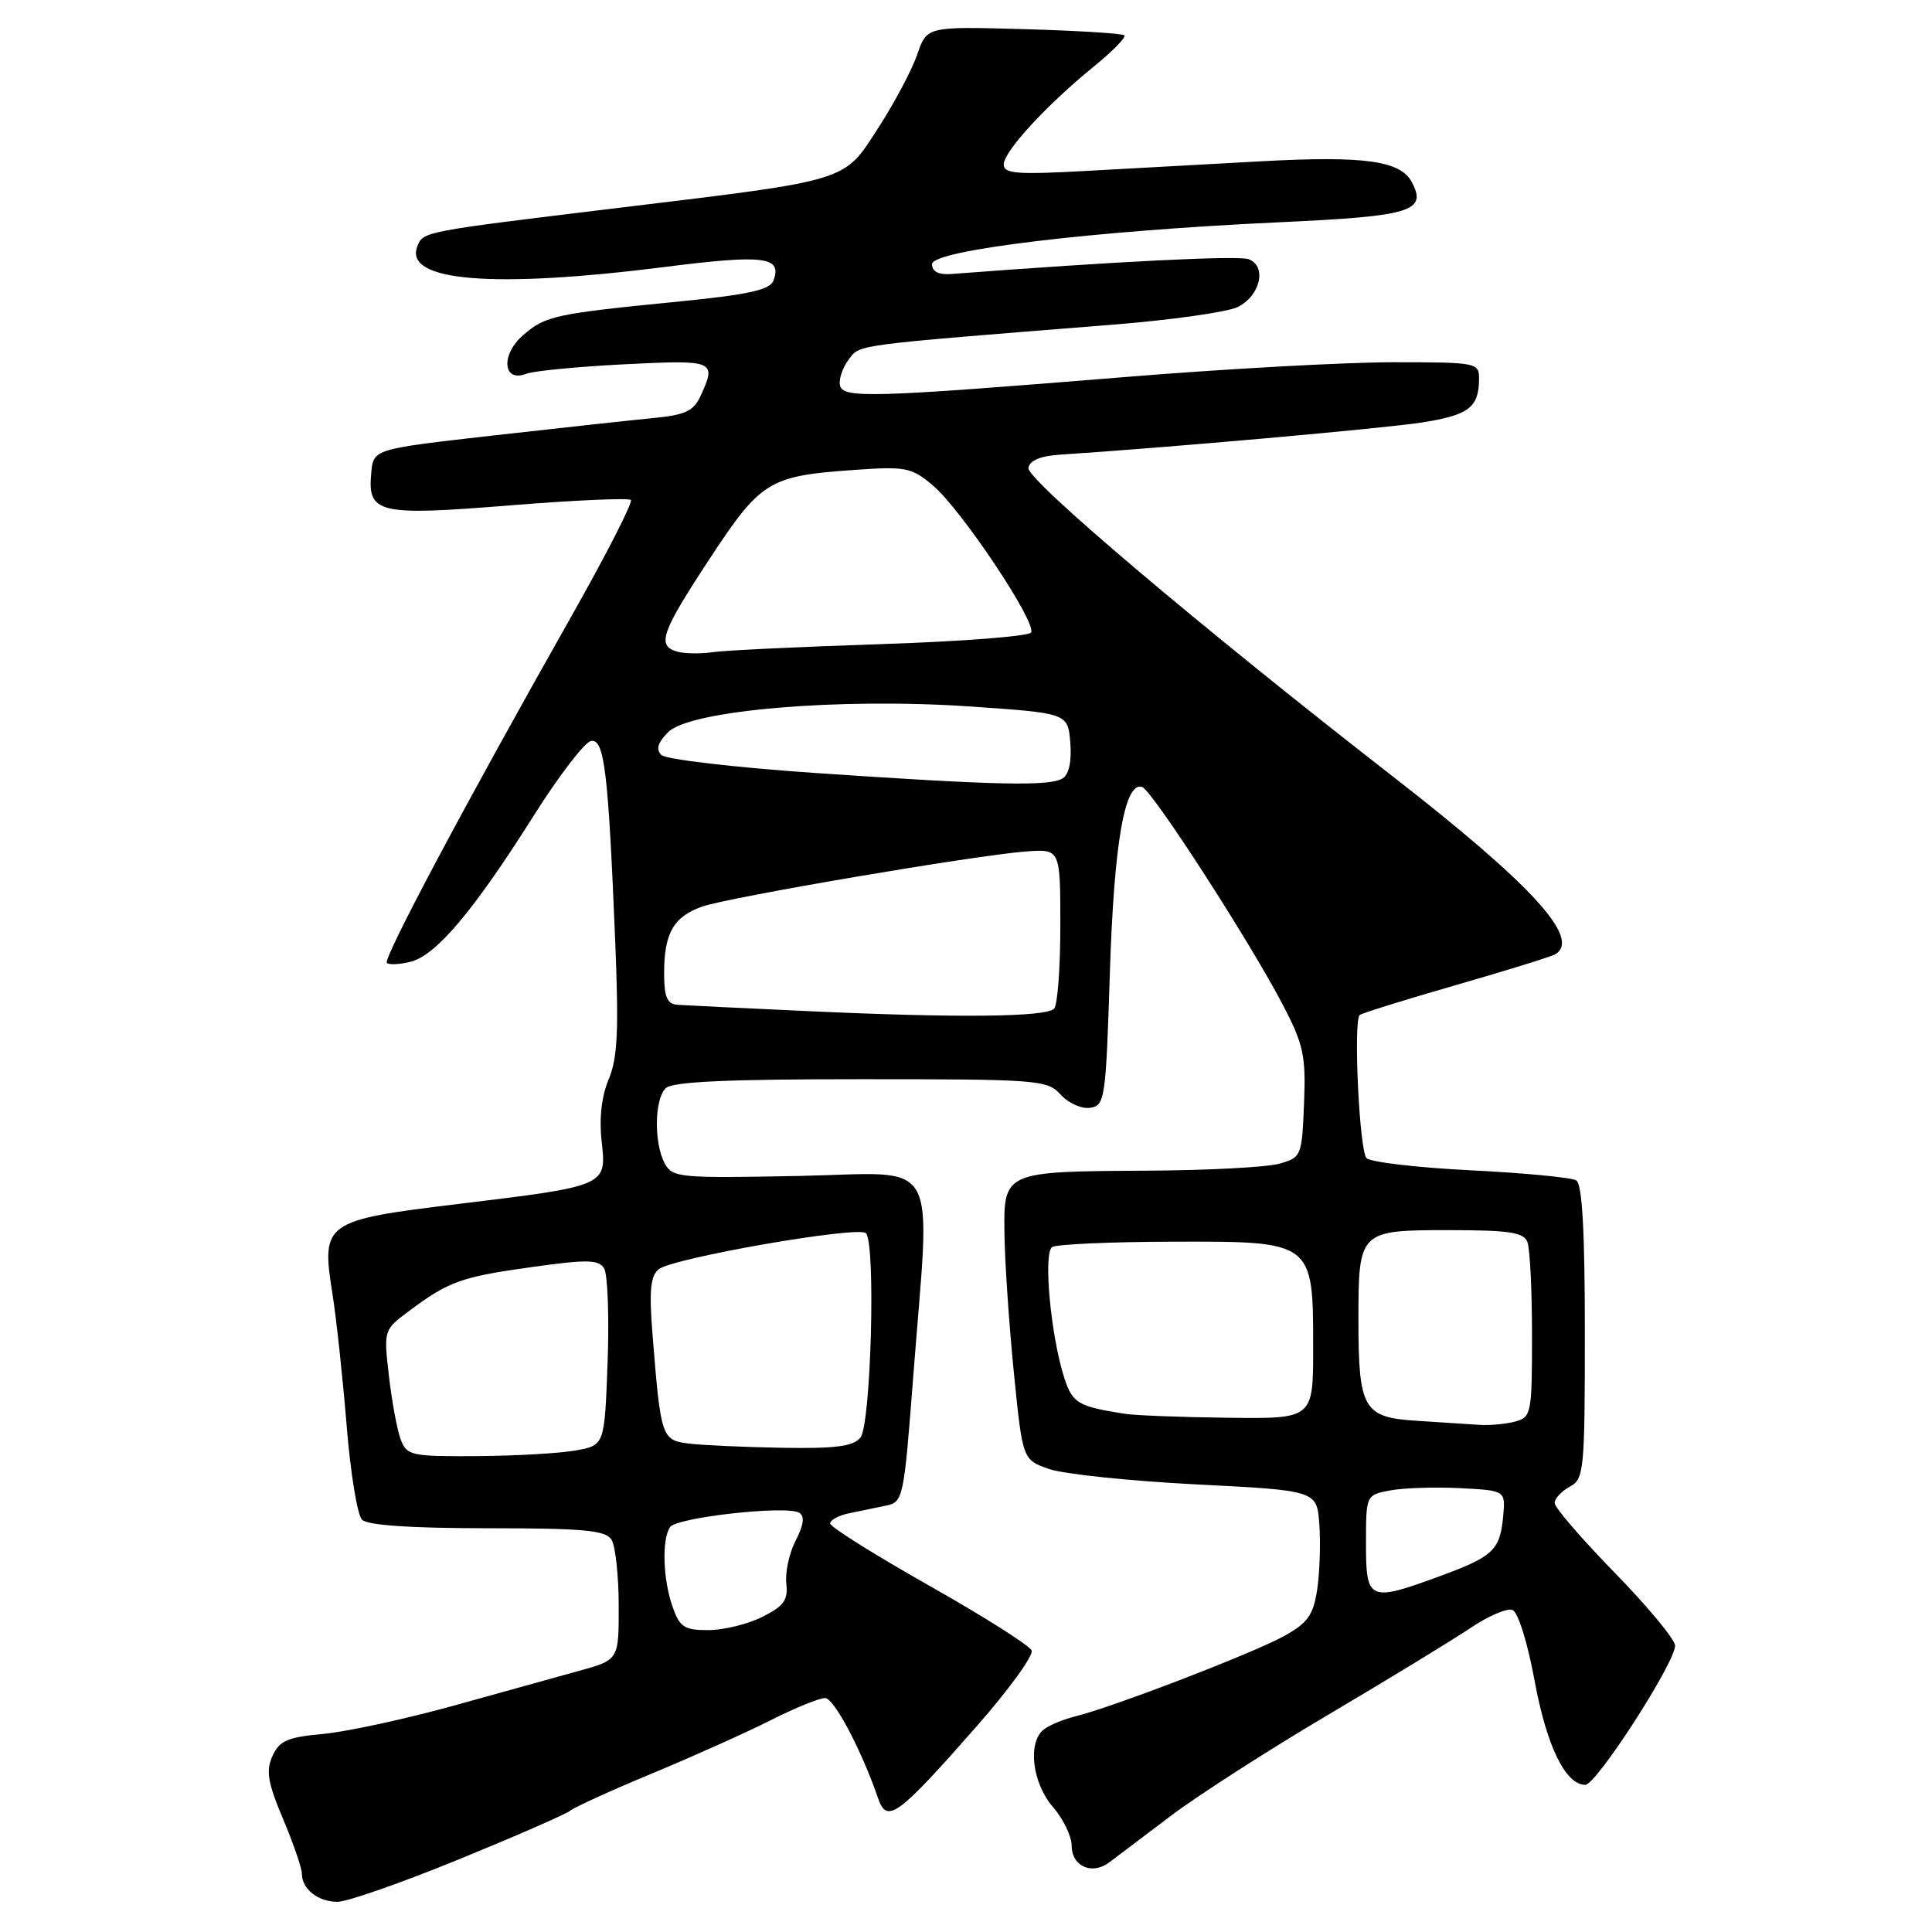 <?xml version="1.0" encoding="UTF-8" standalone="no"?>
<!DOCTYPE svg PUBLIC "-//W3C//DTD SVG 1.1//EN" "http://www.w3.org/Graphics/SVG/1.1/DTD/svg11.dtd" >
<svg xmlns="http://www.w3.org/2000/svg" xmlns:xlink="http://www.w3.org/1999/xlink" version="1.1" viewBox="0 0 256 256">
 <g >
 <path fill="currentColor"
d=" M 60.77 246.39 C 68.32 243.30 74.98 240.39 75.57 239.92 C 76.16 239.44 81.08 237.20 86.51 234.95 C 91.93 232.69 98.98 229.53 102.16 227.92 C 105.34 226.31 108.57 225.00 109.33 225.00 C 110.51 225.00 114.17 231.92 116.34 238.25 C 117.52 241.71 118.90 240.71 129.45 228.70 C 133.70 223.86 136.96 219.36 136.70 218.70 C 136.43 218.04 130.32 214.17 123.11 210.10 C 115.90 206.02 110.00 202.32 110.00 201.87 C 110.00 201.41 111.12 200.80 112.50 200.52 C 113.88 200.23 116.06 199.78 117.37 199.51 C 119.67 199.04 119.76 198.62 120.98 182.76 C 123.30 152.46 124.98 155.45 105.82 155.82 C 89.98 156.13 89.10 156.05 88.07 154.14 C 86.64 151.45 86.71 145.69 88.20 144.20 C 89.07 143.33 96.21 143.00 114.05 143.00 C 137.60 143.00 138.77 143.09 140.54 145.04 C 141.56 146.17 143.31 146.96 144.44 146.79 C 146.40 146.51 146.53 145.68 147.06 129.00 C 147.61 111.69 149.03 103.51 151.34 104.28 C 152.68 104.73 165.73 124.94 170.07 133.31 C 172.73 138.43 173.05 139.95 172.79 146.24 C 172.51 153.21 172.43 153.38 169.50 154.20 C 167.85 154.66 160.00 155.08 152.05 155.12 C 132.88 155.23 132.97 155.19 133.10 163.73 C 133.16 167.45 133.72 175.66 134.35 181.96 C 135.50 193.42 135.50 193.42 139.00 194.65 C 140.93 195.32 149.70 196.24 158.50 196.69 C 174.50 197.50 174.50 197.50 174.82 202.00 C 175.00 204.47 174.87 208.34 174.54 210.59 C 174.03 213.98 173.30 215.03 170.21 216.75 C 166.26 218.97 147.51 226.19 142.51 227.42 C 140.86 227.83 138.95 228.63 138.26 229.20 C 136.14 230.95 136.79 236.26 139.50 239.41 C 140.88 241.00 142.00 243.32 142.00 244.55 C 142.00 247.30 144.70 248.50 146.99 246.77 C 147.93 246.07 151.58 243.31 155.10 240.64 C 158.62 237.97 168.03 231.92 176.00 227.21 C 183.97 222.50 192.44 217.33 194.81 215.74 C 197.17 214.14 199.70 213.05 200.41 213.33 C 201.15 213.61 202.41 217.64 203.33 222.64 C 204.92 231.33 207.43 236.50 210.06 236.50 C 211.52 236.50 221.90 220.42 221.96 218.07 C 221.98 217.28 218.40 212.95 214.00 208.44 C 209.60 203.93 206.00 199.76 206.00 199.16 C 206.00 198.56 206.90 197.59 208.00 197.00 C 209.89 195.99 210.00 194.91 210.00 176.52 C 210.00 163.03 209.65 156.90 208.86 156.41 C 208.23 156.02 201.93 155.42 194.87 155.07 C 187.81 154.72 181.60 153.99 181.07 153.46 C 180.13 152.52 179.31 135.36 180.16 134.50 C 180.40 134.27 186.14 132.48 192.91 130.53 C 199.68 128.58 205.62 126.74 206.11 126.43 C 209.50 124.33 202.99 117.22 184.50 102.84 C 158.90 82.93 136.02 63.55 136.27 62.00 C 136.43 61.01 137.88 60.41 140.51 60.24 C 154.35 59.35 183.44 56.76 188.42 55.98 C 194.61 55.01 195.96 53.99 195.98 50.25 C 196.00 48.05 195.76 48.00 184.57 48.00 C 178.29 48.00 162.42 48.87 149.32 49.94 C 115.14 52.72 111.59 52.82 111.29 51.00 C 111.15 50.17 111.68 48.65 112.48 47.61 C 114.00 45.62 112.72 45.79 147.46 43.02 C 155.14 42.41 162.56 41.36 163.96 40.70 C 166.98 39.25 167.92 35.29 165.46 34.35 C 164.12 33.83 148.00 34.63 126.00 36.31 C 124.36 36.43 123.50 35.98 123.50 35.00 C 123.50 33.15 144.91 30.58 169.76 29.44 C 187.04 28.64 189.14 28.00 187.06 24.11 C 185.55 21.29 180.74 20.63 167.14 21.37 C 160.74 21.72 150.44 22.29 144.25 22.63 C 134.76 23.16 133.00 23.03 133.00 21.79 C 133.00 20.07 138.68 13.90 144.98 8.78 C 147.45 6.77 149.25 4.93 148.98 4.68 C 148.72 4.43 142.72 4.06 135.66 3.86 C 122.82 3.50 122.82 3.50 121.54 7.22 C 120.83 9.27 118.51 13.65 116.38 16.94 C 111.73 24.14 112.80 23.81 82.00 27.54 C 55.87 30.71 56.06 30.67 55.29 32.67 C 53.52 37.29 65.34 38.26 88.20 35.36 C 101.33 33.70 103.70 34.01 102.47 37.22 C 102.01 38.40 99.09 39.05 90.19 39.93 C 73.49 41.58 72.31 41.83 69.34 44.39 C 66.31 46.99 66.62 50.75 69.76 49.52 C 70.72 49.15 76.56 48.58 82.75 48.27 C 94.70 47.67 94.97 47.78 92.86 52.40 C 91.92 54.46 90.85 54.98 86.61 55.39 C 83.80 55.66 74.30 56.70 65.50 57.69 C 49.50 59.50 49.50 59.50 49.20 62.59 C 48.67 68.05 50.04 68.38 67.51 66.97 C 76.06 66.28 83.29 65.96 83.59 66.25 C 83.88 66.55 80.34 73.48 75.72 81.65 C 61.76 106.32 50.72 127.05 51.26 127.59 C 51.54 127.87 52.97 127.80 54.43 127.43 C 57.79 126.58 62.78 120.66 70.63 108.22 C 74.00 102.87 77.45 98.36 78.30 98.19 C 80.08 97.84 80.60 102.11 81.53 125.00 C 82.00 136.53 81.83 140.22 80.66 143.00 C 79.71 145.24 79.38 148.20 79.72 151.23 C 80.39 157.17 80.44 157.14 60.66 159.54 C 42.93 161.69 42.54 161.97 44.06 171.50 C 44.58 174.80 45.42 182.62 45.93 188.87 C 46.43 195.13 47.35 200.75 47.97 201.37 C 48.71 202.11 54.44 202.50 64.59 202.50 C 77.26 202.50 80.24 202.77 81.02 204.00 C 81.54 204.82 81.98 208.75 81.98 212.72 C 82.00 219.94 82.00 219.94 76.75 221.39 C 73.86 222.19 66.33 224.28 60.00 226.04 C 53.67 227.79 45.96 229.46 42.85 229.75 C 38.11 230.18 37.03 230.65 36.11 232.67 C 35.21 234.63 35.47 236.18 37.50 241.01 C 38.88 244.27 40.00 247.54 40.00 248.27 C 40.00 250.31 42.14 252.00 44.72 252.00 C 45.99 252.00 53.21 249.48 60.77 246.39 Z  M 89.10 212.85 C 87.85 209.26 87.68 204.05 88.77 202.36 C 89.60 201.06 104.26 199.43 105.91 200.45 C 106.65 200.90 106.50 202.06 105.43 204.13 C 104.58 205.79 104.02 208.35 104.19 209.82 C 104.44 212.02 103.88 212.81 101.00 214.25 C 99.08 215.21 95.86 216.00 93.85 216.00 C 90.65 216.00 90.06 215.61 89.10 212.85 Z  M 181.00 204.55 C 181.00 198.09 181.00 198.09 184.25 197.48 C 186.04 197.15 190.20 197.02 193.50 197.19 C 199.50 197.50 199.50 197.50 199.17 201.00 C 198.75 205.42 197.83 206.27 190.71 208.88 C 181.40 212.29 181.00 212.12 181.00 204.55 Z  M 53.10 190.75 C 52.63 189.51 51.93 185.74 51.54 182.37 C 50.83 176.26 50.84 176.22 54.17 173.74 C 59.45 169.79 61.10 169.20 70.41 167.90 C 77.81 166.86 79.31 166.89 80.05 168.07 C 80.52 168.84 80.73 174.43 80.51 180.49 C 80.11 191.50 80.11 191.50 76.30 192.19 C 74.21 192.57 68.33 192.91 63.23 192.94 C 54.50 193.00 53.90 192.87 53.10 190.75 Z  M 91.28 191.28 C 87.67 190.83 87.56 190.51 86.47 176.93 C 86.00 171.08 86.18 169.09 87.27 168.19 C 89.07 166.70 113.73 162.40 114.74 163.40 C 116.06 164.72 115.41 188.80 114.01 190.49 C 113.04 191.66 110.70 191.96 103.63 191.84 C 98.61 191.75 93.05 191.50 91.28 191.28 Z  M 187.71 188.26 C 180.65 187.82 180.00 186.70 180.00 174.87 C 180.00 163.10 180.10 163.00 191.93 163.00 C 199.99 163.00 201.90 163.29 202.39 164.58 C 202.73 165.45 203.00 171.02 203.00 176.97 C 203.00 187.32 202.91 187.79 200.75 188.37 C 199.51 188.70 197.38 188.89 196.00 188.80 C 194.62 188.70 190.89 188.46 187.71 188.26 Z  M 149.00 187.33 C 142.88 186.37 142.13 185.93 141.06 182.69 C 139.25 177.20 138.20 166.00 139.42 165.24 C 140.02 164.87 147.19 164.55 155.37 164.53 C 174.05 164.48 174.00 164.44 174.00 178.63 C 174.00 188.00 174.00 188.00 162.75 187.86 C 156.56 187.79 150.38 187.55 149.00 187.33 Z  M 107.50 134.00 C 98.70 133.60 90.71 133.21 89.75 133.14 C 88.39 133.03 88.00 132.09 88.00 128.93 C 88.00 123.64 89.26 121.45 93.07 120.12 C 96.71 118.86 129.41 113.30 136.00 112.82 C 140.50 112.50 140.50 112.50 140.50 122.67 C 140.50 128.26 140.13 133.21 139.67 133.66 C 138.56 134.77 126.98 134.89 107.50 134.00 Z  M 108.11 102.43 C 97.44 101.70 88.23 100.63 87.64 100.04 C 86.89 99.29 87.15 98.40 88.55 97.00 C 91.44 94.11 111.24 92.43 128.50 93.61 C 141.50 94.50 141.50 94.50 141.82 98.40 C 142.02 100.84 141.65 102.61 140.82 103.13 C 139.12 104.21 132.02 104.06 108.11 102.43 Z  M 89.75 86.35 C 86.99 85.57 87.59 83.84 94.00 74.09 C 100.79 63.75 101.87 63.07 113.02 62.28 C 120.05 61.78 120.75 61.92 123.62 64.33 C 127.36 67.48 137.41 82.53 136.62 83.81 C 136.31 84.31 127.38 85.00 116.78 85.35 C 106.17 85.70 96.15 86.17 94.50 86.41 C 92.85 86.65 90.71 86.62 89.75 86.35 Z "/>
</g>
</svg>